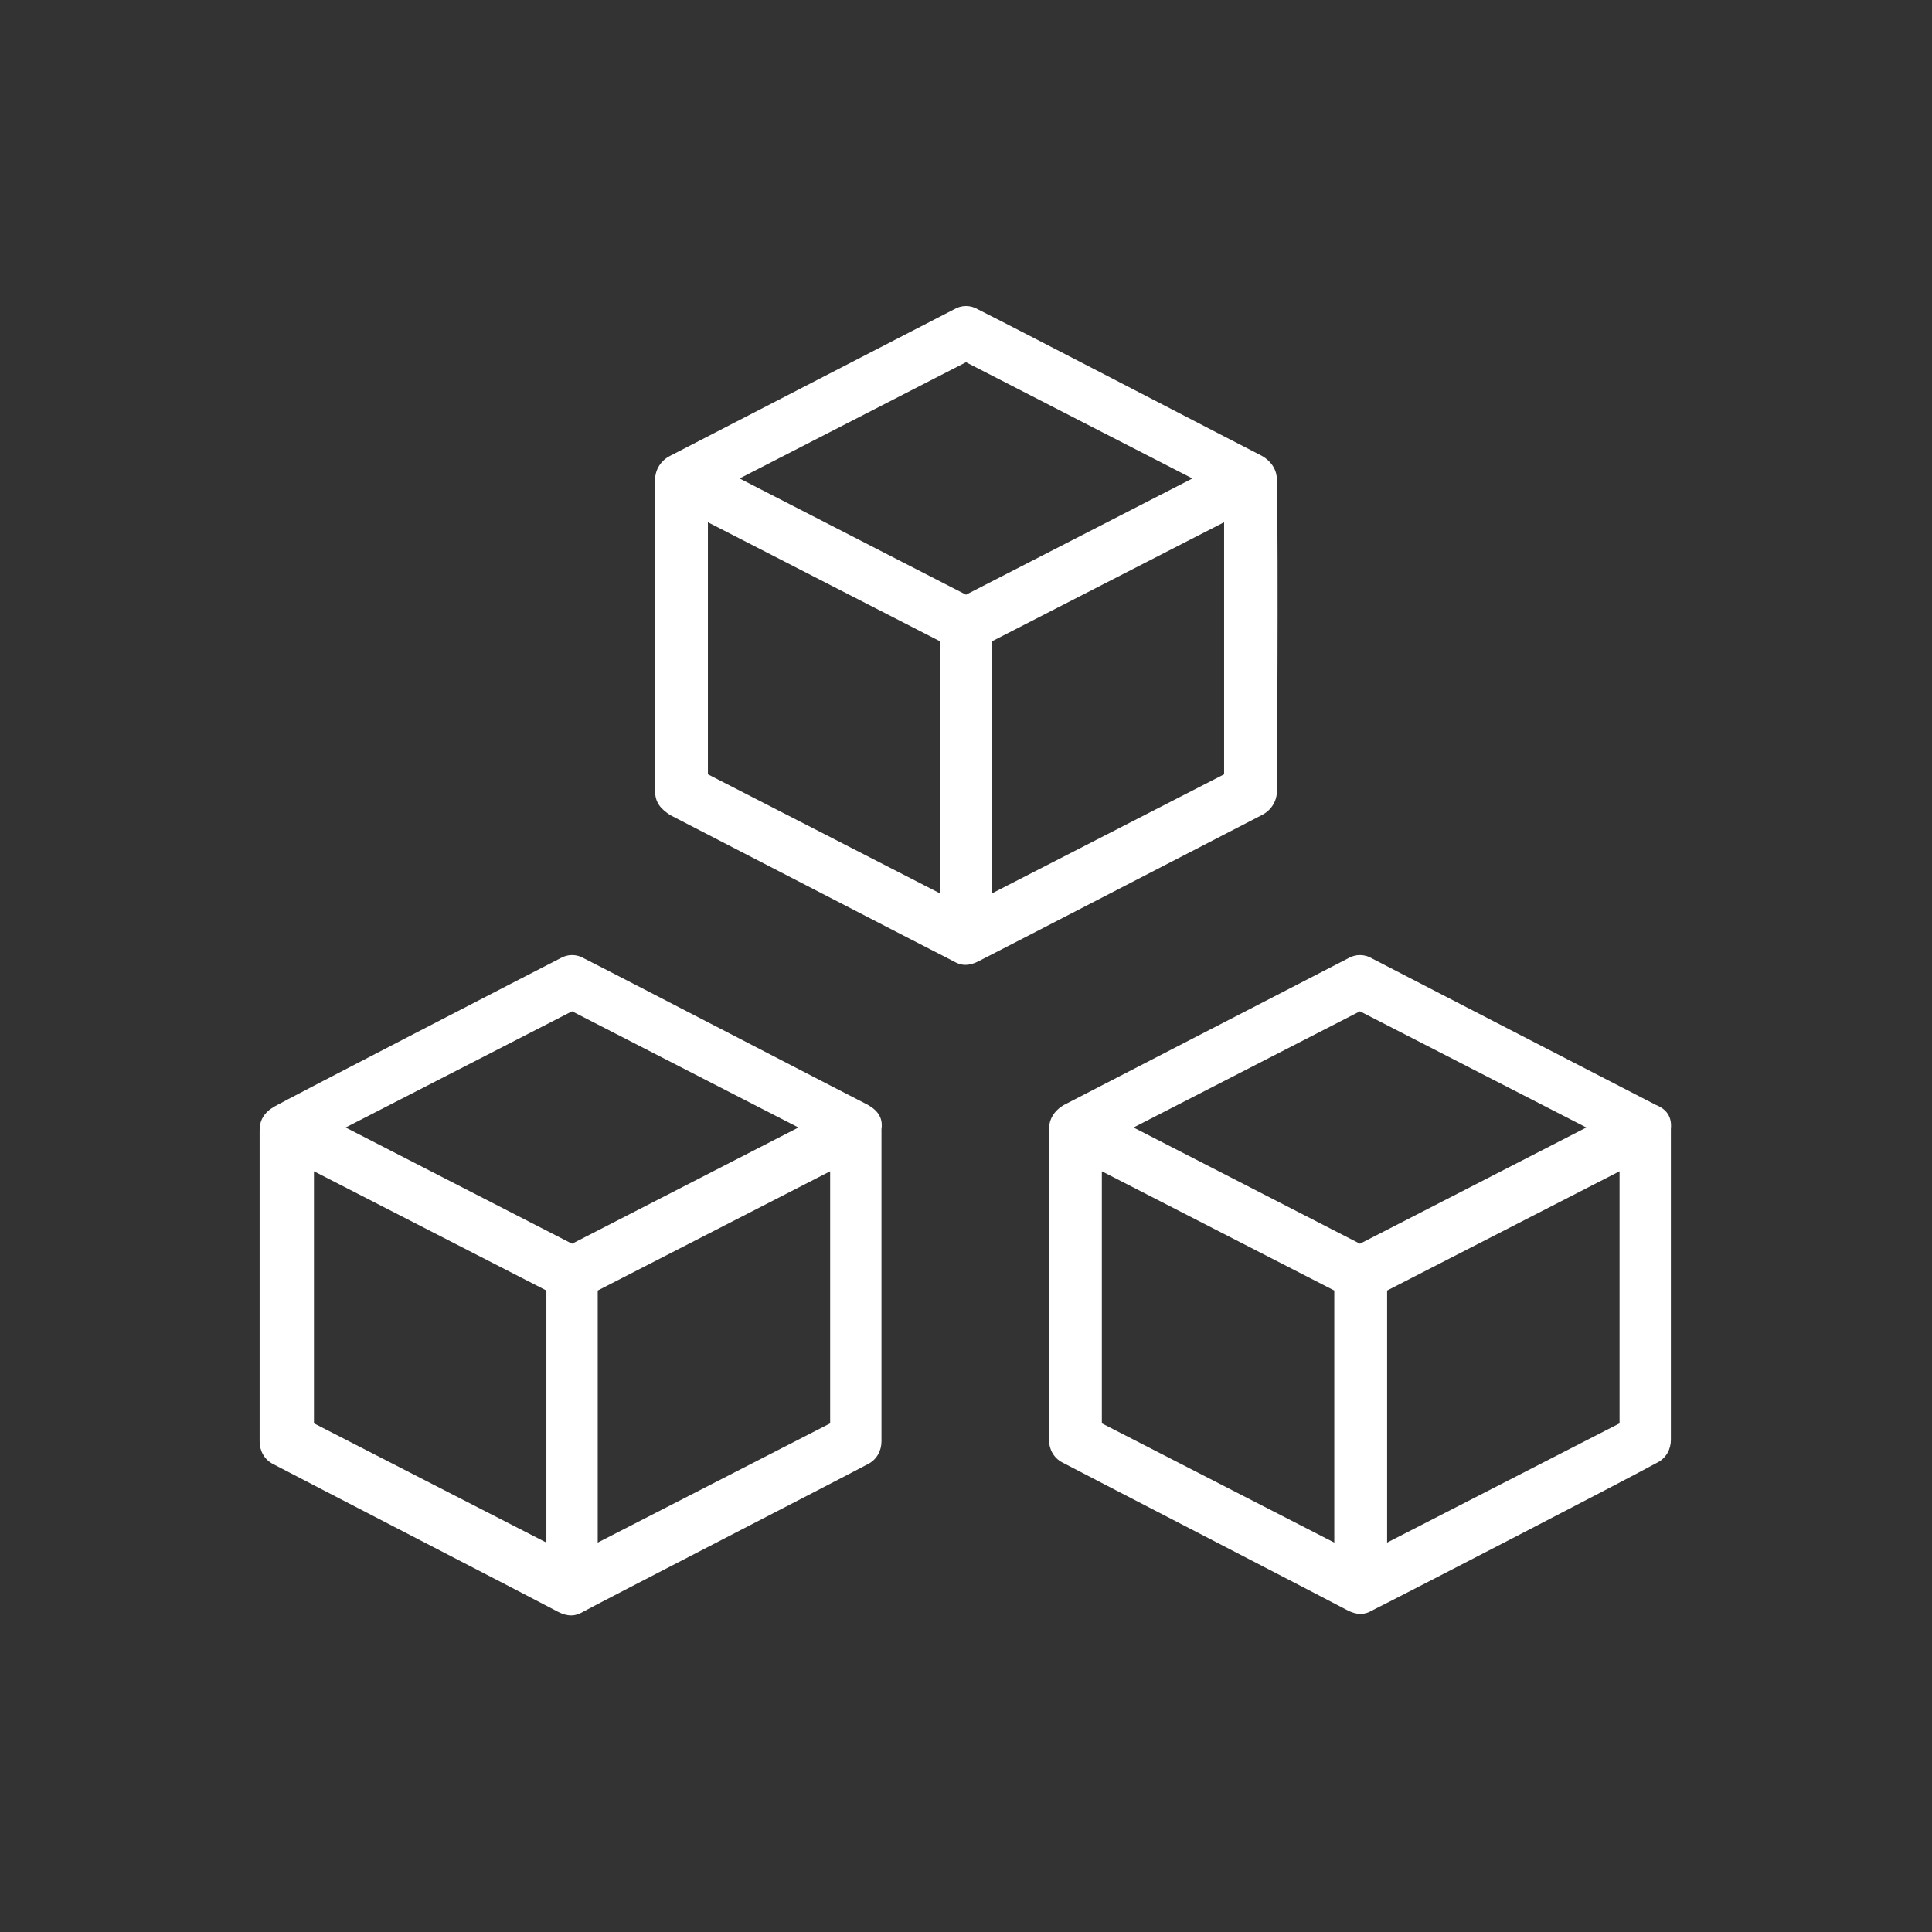 <?xml version="1.0"?>
<svg xmlns="http://www.w3.org/2000/svg" xmlns:xlink="http://www.w3.org/1999/xlink" xmlns:svgjs="http://svgjs.com/svgjs" version="1.1" width="512" height="512" x="0" y="0" viewBox="0 0 128 128" style="enable-background:new 0 0 512 512" xml:space="preserve" class=""><rect x="0" y="0" width="128" height="128" fill="#333333" stroke="none"/><g><g xmlns="http://www.w3.org/2000/svg"><path d="m109.7 73.2c-.6-.3-18.8-9.7-18.8-9.7-.5-.3-1.1-.3-1.6 0l-18.8 9.7c-.7.4-1 1-1 1.6v20.6c0 .6.3 1.2.9 1.5 1.9 1 17.6 9.1 18.9 9.8.6.3 1.1.3 1.6 0 2.2-1.1 16.9-8.7 18.9-9.8.6-.3.9-.9.9-1.5 0 0 0-15.4 0-20.6.1-1-.5-1.4-1-1.6zm-19.6-6.2 15 7.7-15 7.7-15-7.7zm-17.1 10.6 15.4 7.9v16.7l-15.4-7.9zm34.3 16.7-15.4 7.9v-16.7l15.4-7.9z" fill="#ffffff" data-original="#000000" style="" class=""/><path d="m57.5 73.2c-1-.5-17-8.8-18.8-9.7-.5-.3-1.1-.3-1.6 0-.8.4-18.6 9.6-18.9 9.8-.7.4-1 .9-1 1.6v20.6c0 .6.3 1.2.9 1.5 1.9 1 17.6 9.1 18.9 9.8.6.3 1.1.3 1.6 0 .7-.4 17.8-9.2 18.9-9.8.6-.3.9-.9.9-1.5v-20.7c.1-.7-.2-1.2-.9-1.6zm-19.6-6.2 15 7.7-15 7.7-15-7.7zm-17.1 10.6 15.4 7.9v16.7l-15.4-7.9zm34.2 16.7-15.4 7.9v-16.7l15.4-7.9z" fill="#ffffff" data-original="#000000" style="" class=""/><path d="m64.8 63.7c1-.5 18.8-9.7 18.8-9.7.6-.3 1-.9 1-1.6 0 0 .1-15.4 0-20.6 0-.6-.3-1.2-1-1.6-1-.5-16.2-8.4-18.8-9.7-.5-.3-1.1-.3-1.6 0l-18.8 9.7c-.6.3-1 .9-1 1.6v20.6c0 .8.4 1.2 1 1.6 0 0 17.8 9.2 18.8 9.7.5.3 1 .3 1.6 0zm16.3-12.4-15.4 7.9v-16.7l15.4-7.9zm-17.1-27.3 15 7.7-15 7.7-15-7.7zm-17.1 10.6 15.4 7.9v16.7l-15.4-7.9z" fill="#ffffff" data-original="#000000" style="" class=""/></g></g></svg>
